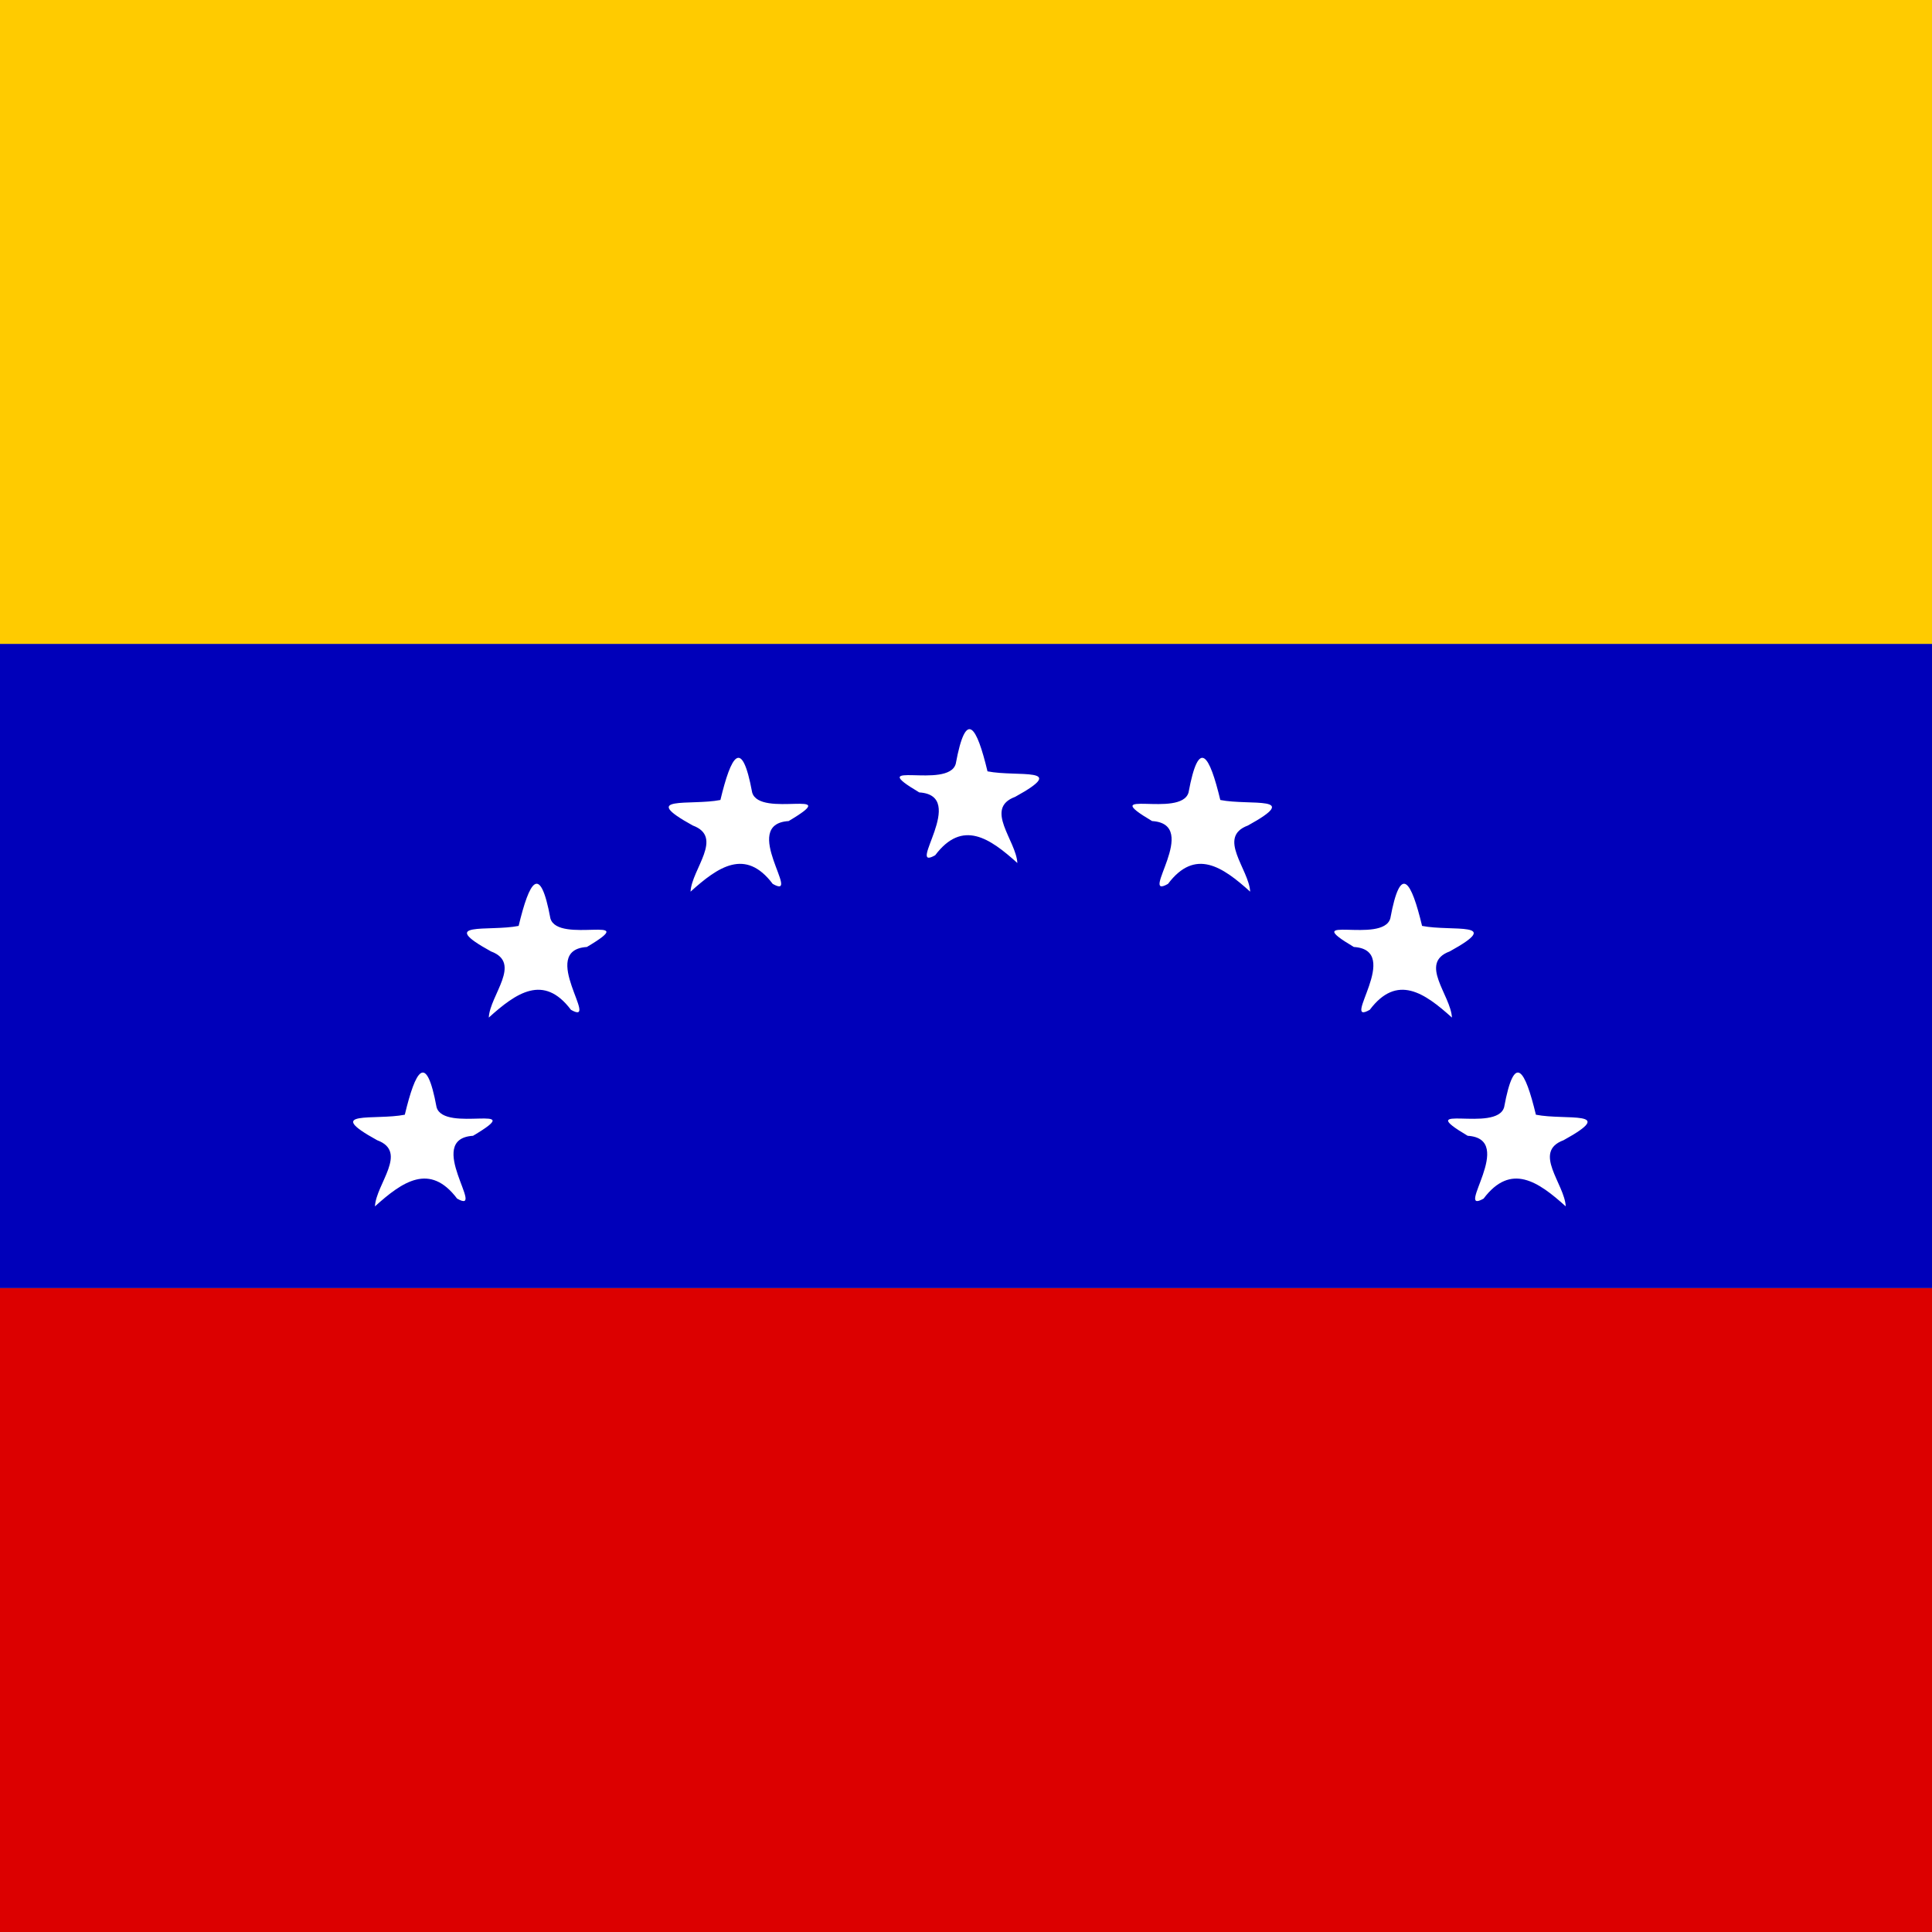 <?xml version="1.0" encoding="UTF-8" standalone="no"?><!DOCTYPE svg PUBLIC "-//W3C//DTD SVG 1.1//EN" "http://www.w3.org/Graphics/SVG/1.1/DTD/svg11.dtd"><svg xmlns="http://www.w3.org/2000/svg" height="64" id="svg378" version="1.1" viewBox="0 0 512 512.0" width="64" x="0" y="0"><rect x="0" y="0" width="512" height="512.0" fill="#808080" stroke="none"/><defs id="defs380"><clipPath clipPathUnits="userSpaceOnUse" id="clipPath5767"><rect fill-opacity="0.67" height="512" id="rect5769" width="512" x="0" y="0"/></clipPath></defs><g clip-path="url(#clipPath5767)" id="flag" style="fill-rule:evenodd" transform="translate(0,-2.40205e-6)"><path d="m -128,341.33 c 256.487,0 512.973,0 769.46,0 0,56.89 0,113.78 0,170.67 -256.487,0 -512.973,0 -769.46,0 0,-56.89 0,-113.78 0,-170.67 z" id="rect171" style="fill:#dc0000;stroke-width:1pt"/><path d="m -128,4.8041e-6 c 256.487,0 512.973,0 769.46,0 C 641.46,56.89 641.46,113.78 641.46,170.67 c -256.487,0 -512.973,0 -769.46,0 0,-56.89 0,-113.78 0,-170.67 z" id="rect256" style="fill:#ffcb00;stroke-width:1pt"/><path d="m -128,170.67 c 256.487,0 512.973,0 769.46,0 0,56.89 0,113.78 0,170.67 -256.487,0 -512.973,0 -769.46,0 0,-56.89 0,-113.78 0,-170.67 z" id="rect255" style="fill:#0000ba;stroke-width:1pt"/><g id="g595" style="fill:#FFF;stroke-width:0.113" transform="matrix(3.315,0,0,3.667,-90.916,1.229)"><path d="m 108.756,62.034 c -2.196,-1.791 -4.39,-3.178 -6.569,-0.561 -2.4,1.227 2.675,-4.32 -1.273,-4.541 -4.588,-2.458 2.327,-0.17 2.917,-2.069 0.83,-4.051 1.68,-2.677 2.538,0.546 2.377,0.427 6.622,-0.353 2.209,1.844 -2.51,0.84 0.088,3.158 0.178,4.781 z" id="path575" style="stroke-width:0.039"/><path d="m 127.367,64.104 c -2.196,-1.791 -4.39,-3.178 -6.569,-0.561 -2.4,1.227 2.675,-4.32 -1.273,-4.541 -4.588,-2.458 2.327,-0.17 2.917,-2.069 0.83,-4.051 1.68,-2.677 2.538,0.546 2.377,0.427 6.622,-0.353 2.209,1.844 -2.51,0.84 0.088,3.158 0.178,4.781 z" id="path576" style="stroke-width:0.039"/><path d="m 143.497,73.204 c -2.196,-1.791 -4.39,-3.178 -6.569,-0.561 -2.4,1.227 2.675,-4.32 -1.273,-4.541 -4.588,-2.458 2.327,-0.17 2.917,-2.069 0.83,-4.051 1.68,-2.677 2.538,0.546 2.377,0.427 6.622,-0.353 2.209,1.844 -2.51,0.84 0.089,3.158 0.178,4.781 z" id="path577" style="stroke-width:0.039"/><path d="m 152.596,86.849 c -2.196,-1.791 -4.39,-3.178 -6.569,-0.561 -2.4,1.227 2.675,-4.32 -1.273,-4.541 -4.588,-2.458 2.327,-0.17 2.917,-2.069 0.83,-4.051 1.68,-2.677 2.538,0.546 2.377,0.427 6.622,-0.353 2.209,1.844 -2.51,0.84 0.089,3.158 0.178,4.781 z" id="path578" style="stroke-width:0.039"/><path d="m 82.63,64.104 c 2.196,-1.791 4.39,-3.178 6.569,-0.561 2.4,1.227 -2.675,-4.32 1.273,-4.541 4.588,-2.458 -2.327,-0.17 -2.917,-2.069 -0.83,-4.051 -1.68,-2.677 -2.538,0.546 -2.377,0.427 -6.622,-0.353 -2.209,1.844 2.51,0.84 -0.088,3.158 -0.178,4.781 z" id="path579" style="stroke-width:0.039"/><path d="m 66.5,73.204 c 2.196,-1.791 4.39,-3.178 6.569,-0.561 2.4,1.227 -2.675,-4.32 1.273,-4.541 4.588,-2.458 -2.327,-0.17 -2.917,-2.069 -0.83,-4.051 -1.68,-2.677 -2.538,0.546 -2.377,0.427 -6.622,-0.353 -2.209,1.844 2.51,0.84 -0.088,3.158 -0.178,4.781 z" id="path580" style="stroke-width:0.039"/><path d="m 57.4,86.849 c 2.196,-1.791 4.39,-3.178 6.569,-0.561 2.4,1.227 -2.675,-4.32 1.273,-4.541 4.588,-2.458 -2.327,-0.17 -2.917,-2.069 -0.83,-4.051 -1.68,-2.677 -2.538,0.546 -2.377,0.427 -6.622,-0.353 -2.209,1.844 2.51,0.84 -0.088,3.158 -0.178,4.781 z" id="path581" style="stroke-width:0.039"/></g></g></svg>
